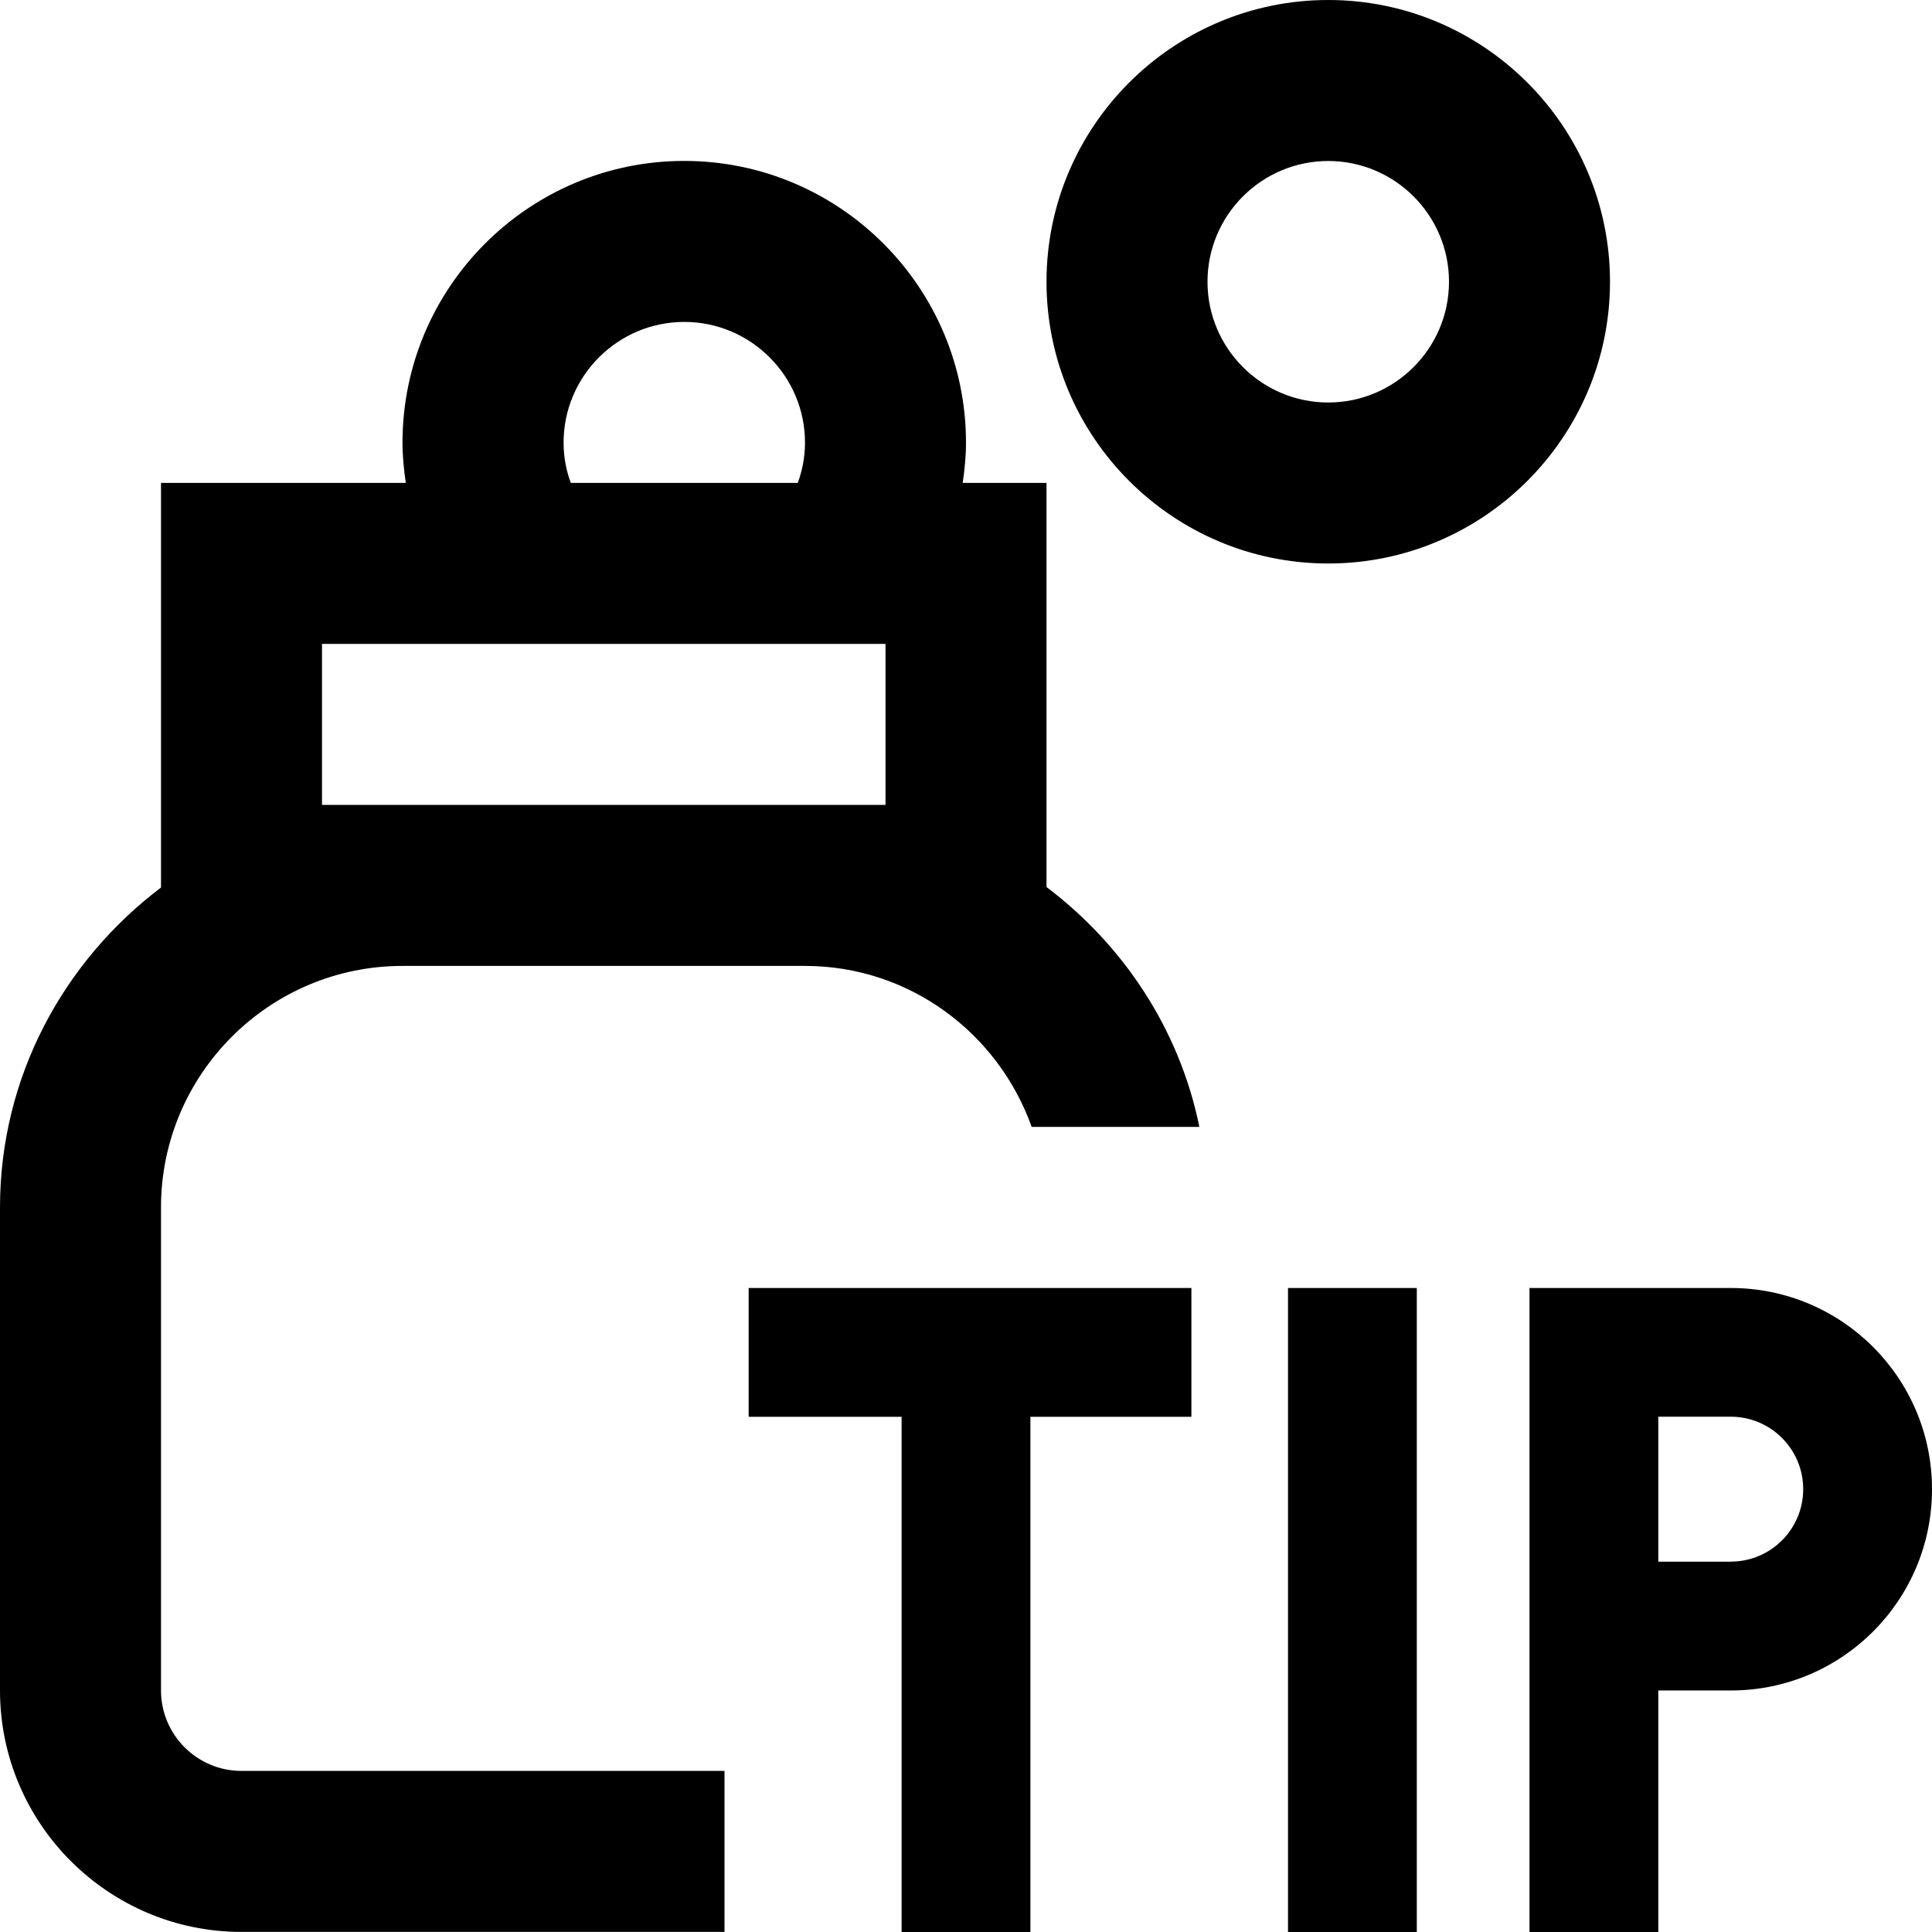 <?xml version="1.0" encoding="UTF-8"?>
<svg xmlns="http://www.w3.org/2000/svg" id="Layer_1" data-name="Layer 1" viewBox="0 0 24 24">
  <path d="m16.5,0c-1.93,0-3.5,1.57-3.5,3.5s1.57,3.5,3.5,3.5,3.5-1.57,3.5-3.5-1.57-3.5-3.5-3.5Zm0,5c-.827,0-1.5-.673-1.5-1.5s.673-1.5,1.5-1.5,1.5.673,1.5,1.5-.673,1.5-1.5,1.5Zm-.5,11h1.6v8h-1.6v-8Zm-6.7,0h5.5v1.6h-2v6.4h-1.6v-6.4h-1.9v-1.6Zm12.2,0h-2.5v8h1.6v-3h.9c1.381,0,2.5-1.119,2.5-2.5s-1.119-2.5-2.5-2.5Zm0,3.4h-.9v-1.801h.9c.497,0,.9.403.9.9s-.403.9-.9.9Zm-8.5-8.381v-5.02h-1.041c.024-.165.041-.331.041-.5,0-1.93-1.57-3.5-3.5-3.5s-3.5,1.57-3.5,3.5c0,.169.017.335.041.5h-3.041v5.026c-1.207.914-2,2.348-2,3.974v6c0,1.654,1.346,3,3,3h6v-2H3c-.551,0-1-.448-1-1v-6c0-1.654,1.346-3,3-3h5c1.302,0,2.402.839,2.816,2h2.083c-.247-1.214-.944-2.259-1.899-2.98Zm-4.5-7.02c.827,0,1.5.673,1.5,1.5,0,.188-.037.356-.09.5h-2.819c-.054-.144-.09-.312-.09-.5,0-.827.673-1.5,1.5-1.5Zm2.5,6h-7v-2h7v2Z"/>
</svg>
